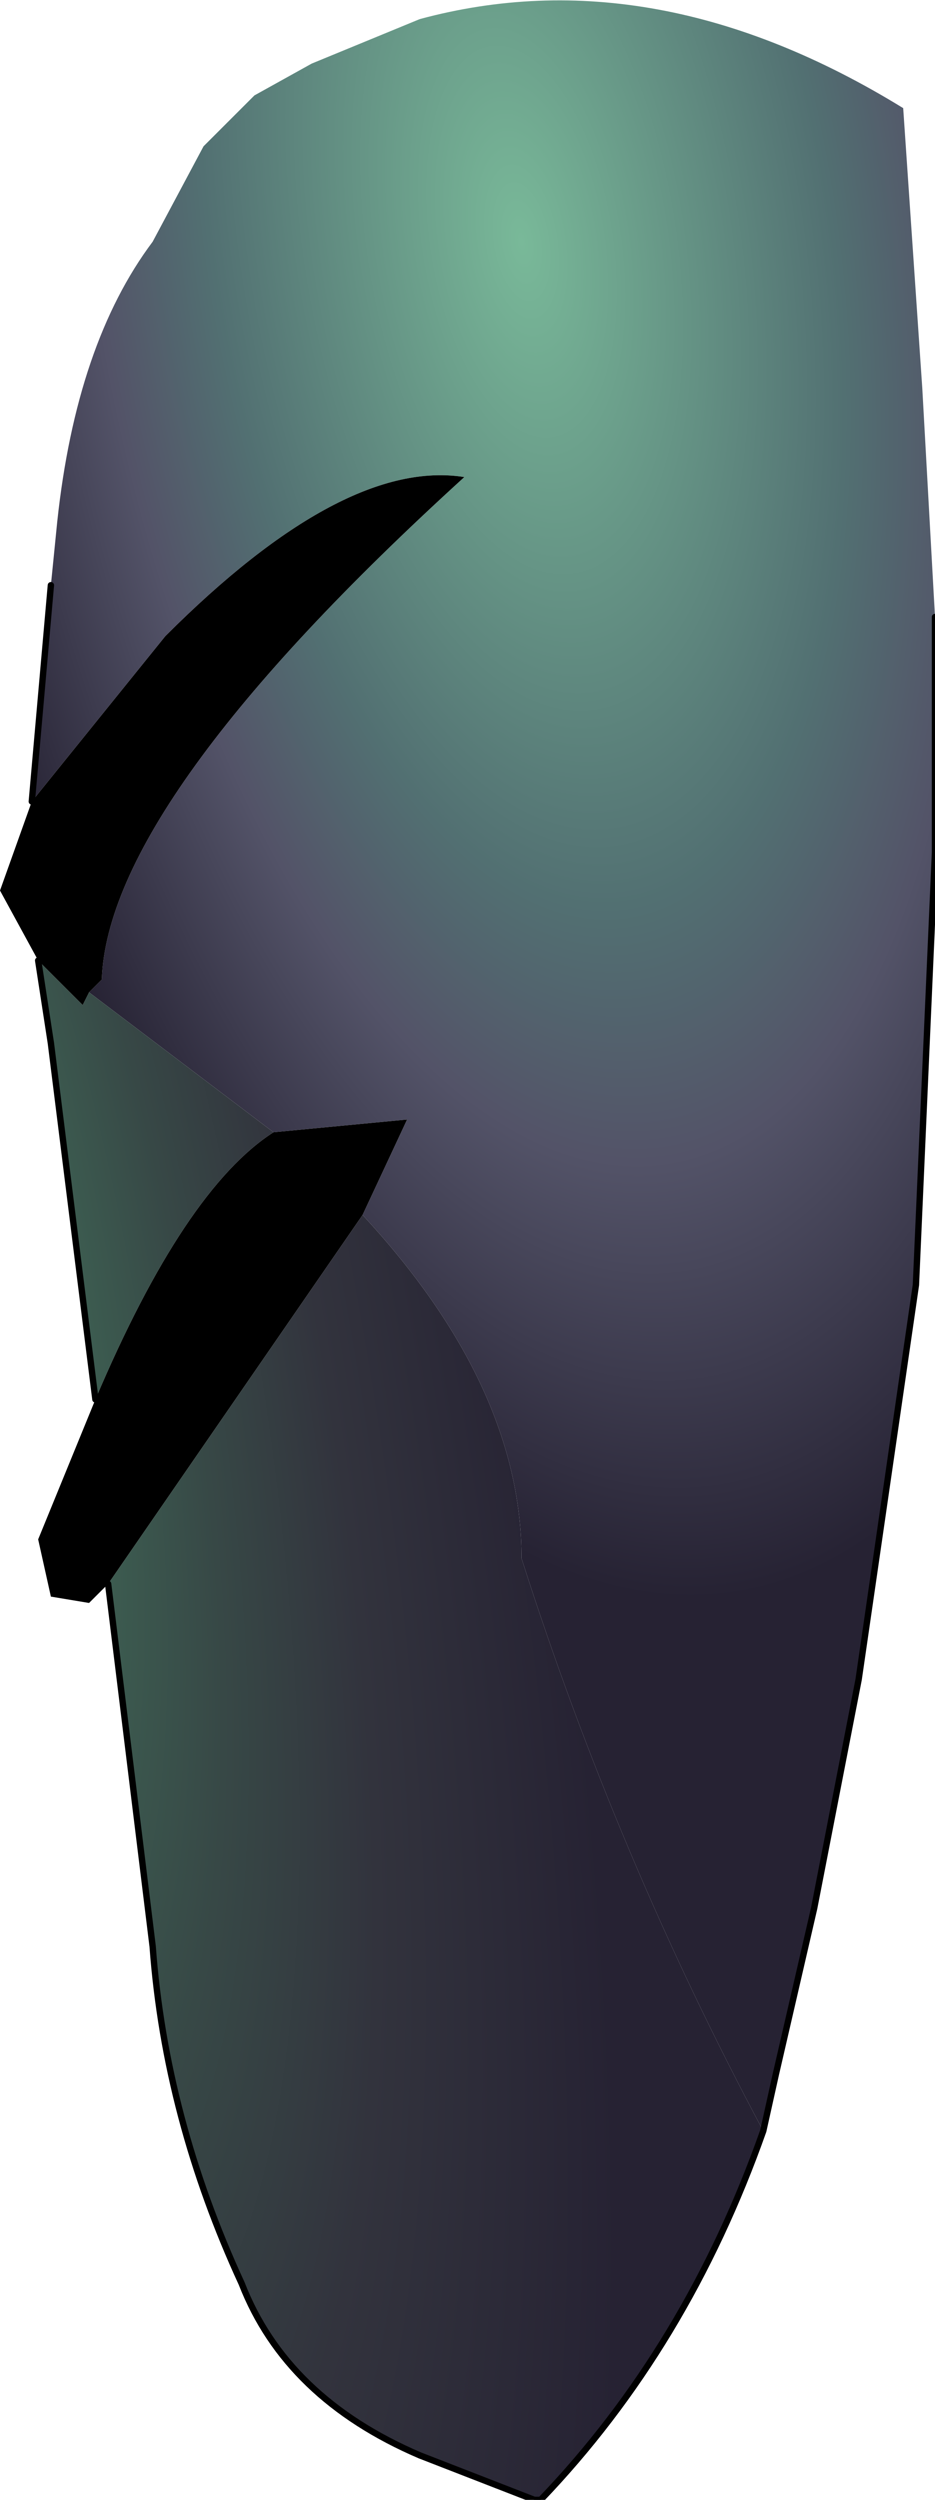 <?xml version="1.0" encoding="UTF-8" standalone="no"?>
<svg xmlns:xlink="http://www.w3.org/1999/xlink" height="19.65px" width="7.35px" xmlns="http://www.w3.org/2000/svg">
  <g transform="matrix(1.0, 0.0, 0.0, 1.0, 3.8, 9.8)">
    <path d="M3.55 -4.95 L3.55 -3.1 3.4 0.3 2.95 3.4 2.6 5.2 2.3 6.5 2.2 6.95 Q1.05 4.8 0.3 2.45 0.3 1.1 -0.95 -0.25 L-0.6 -1.0 -1.65 -0.9 -3.1 -2.0 -3.0 -2.1 Q-2.95 -3.5 -0.15 -6.05 -1.1 -6.2 -2.5 -4.8 L-3.55 -3.5 -3.4 -5.2 -3.35 -5.7 Q-3.2 -7.1 -2.6 -7.9 L-2.2 -8.65 -1.8 -9.05 -1.35 -9.3 -0.5 -9.65 Q1.35 -10.15 3.3 -8.95 L3.45 -6.75 3.55 -4.95 M-3.45 -2.2 L-3.5 -2.25 -3.45 -2.2" fill="url(#gradient0)" fill-rule="evenodd" stroke="none"/>
    <path d="M2.2 6.95 Q1.6 8.65 0.45 9.85 L0.4 9.85 -0.5 9.5 Q-1.55 9.05 -1.9 8.15 -2.5 6.85 -2.6 5.5 L-2.95 2.65 -0.95 -0.25 Q0.3 1.1 0.3 2.45 1.05 4.8 2.2 6.95 M-3.05 1.2 L-3.4 -1.6 -3.5 -2.25 -3.45 -2.2 -3.15 -1.9 -3.1 -2.0 -1.65 -0.9 Q-2.35 -0.45 -3.05 1.2" fill="url(#gradient1)" fill-rule="evenodd" stroke="none"/>
    <path d="M-2.95 2.65 L-3.1 2.8 -3.4 2.75 -3.5 2.3 -3.05 1.2 Q-2.35 -0.45 -1.65 -0.9 L-0.6 -1.0 -0.95 -0.25 -2.95 2.65 M-3.5 -2.25 L-3.8 -2.8 -3.55 -3.5 -2.5 -4.8 Q-1.1 -6.2 -0.15 -6.05 -2.95 -3.5 -3.0 -2.1 L-3.1 -2.0 -3.15 -1.9 -3.45 -2.2 -3.5 -2.25" fill="#000000" fill-rule="evenodd" stroke="none"/>
    <path d="M3.55 -4.95 L3.55 -3.1 3.4 0.3 2.95 3.4 2.6 5.2 2.3 6.5 2.2 6.95 Q1.6 8.65 0.45 9.85 L0.4 9.85 -0.5 9.5 Q-1.55 9.05 -1.9 8.15 -2.5 6.85 -2.6 5.5 L-2.95 2.65 M-3.05 1.2 L-3.4 -1.6 -3.5 -2.25 M-3.55 -3.5 L-3.4 -5.2" fill="none" stroke="#000000" stroke-linecap="round" stroke-linejoin="round" stroke-width="0.05"/>
  </g>
  <defs>
    <radialGradient cx="0" cy="0" gradientTransform="matrix(0.006, -8.0E-4, 0.002, 0.013, 0.3, -7.9)" gradientUnits="userSpaceOnUse" id="gradient0" r="819.2" spreadMethod="pad">
      <stop offset="0.0" stop-color="#79b999"/>
      <stop offset="0.49" stop-color="#527072"/>
      <stop offset="0.678" stop-color="#535368"/>
      <stop offset="1.0" stop-color="#262233"/>
    </radialGradient>
    <radialGradient cx="0" cy="0" gradientTransform="matrix(0.006, -0.001, 0.004, 0.019, -4.85, 0.0)" gradientUnits="userSpaceOnUse" id="gradient1" r="819.2" spreadMethod="pad">
      <stop offset="0.0" stop-color="#478565"/>
      <stop offset="0.475" stop-color="#374846"/>
      <stop offset="0.678" stop-color="#32333d"/>
      <stop offset="1.0" stop-color="#262233"/>
    </radialGradient>
  </defs>
</svg>
